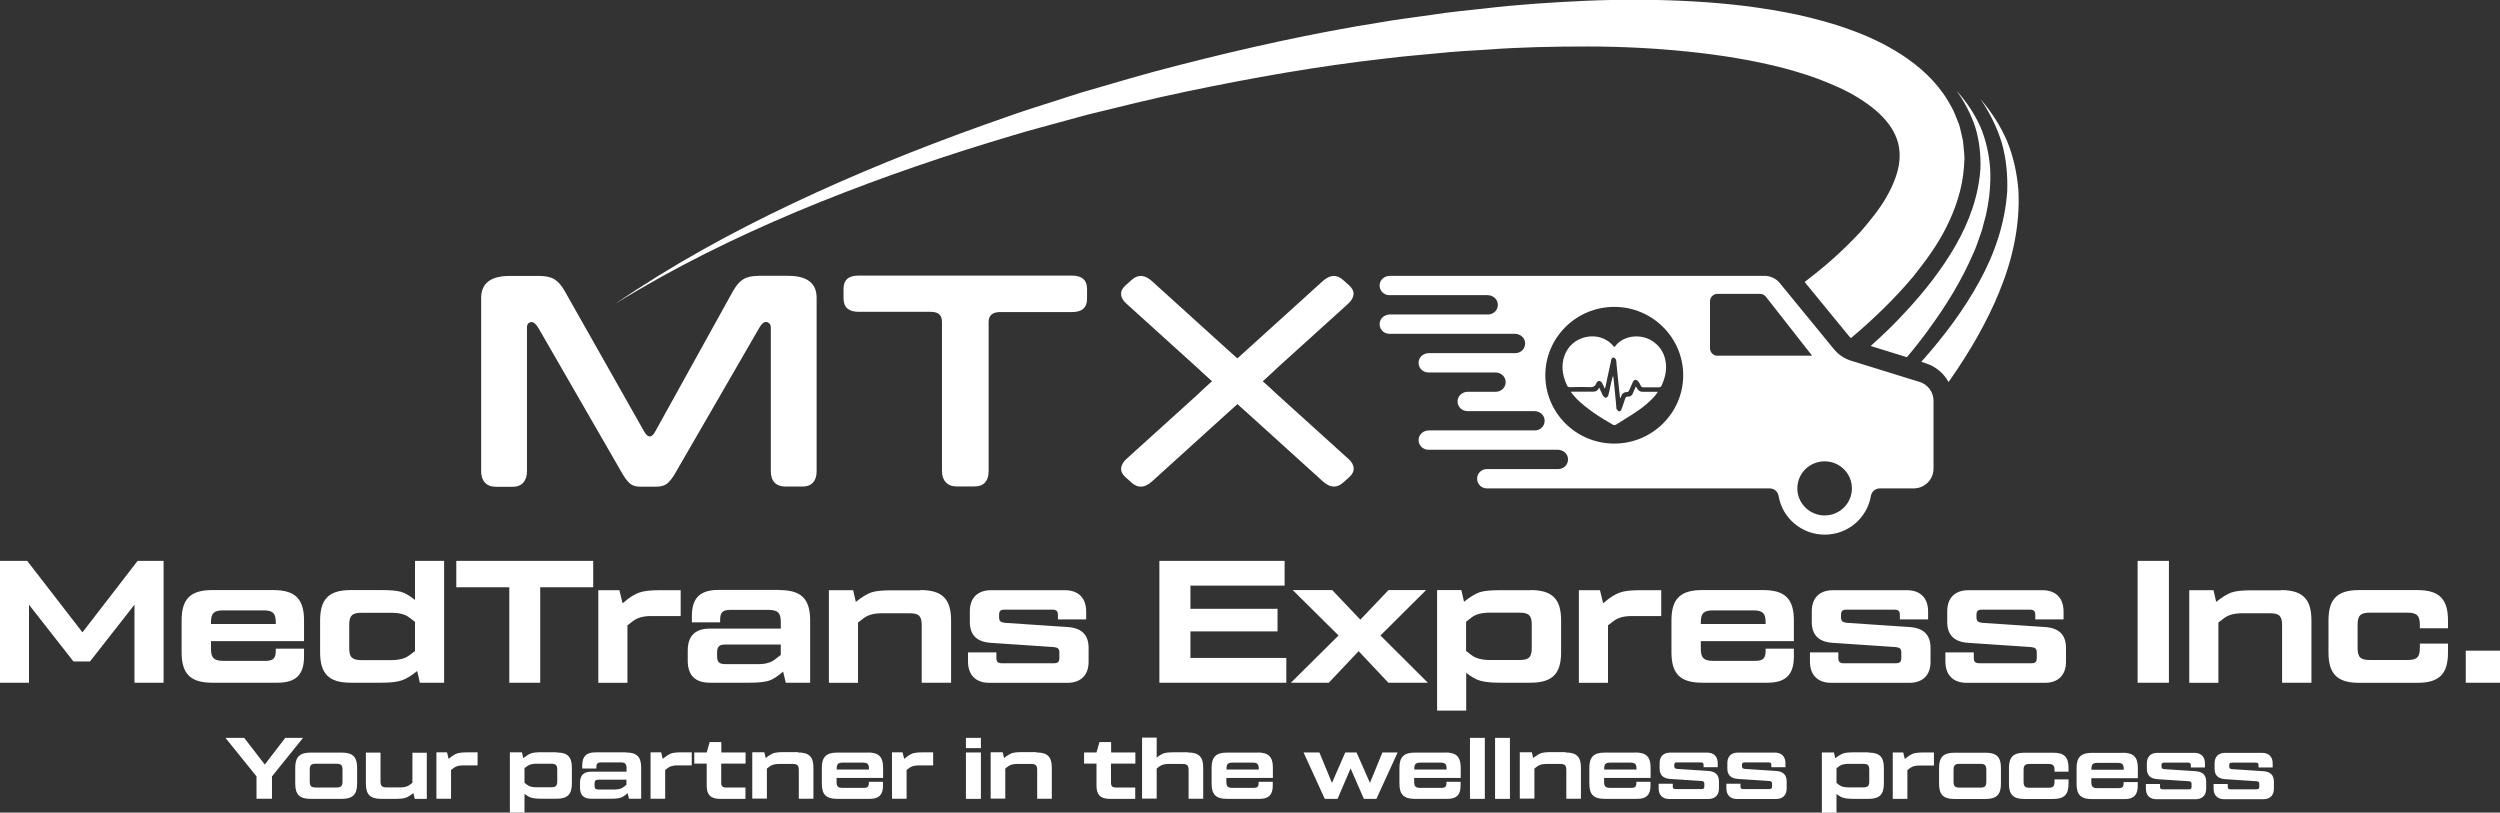 <svg width="483" height="157" viewBox="0 0 483 157" fill="none" xmlns="http://www.w3.org/2000/svg">
<rect x="0" y="0" width="483" height="157" fill="#333333" stroke="none"/>
<g clip-path="url(#clip0_348_6610)">
<path d="M26.593 108.356H31.605V131.898H25.981V116.826L17.391 127.792H14.191L5.601 116.826V131.898H0V108.356H5.248L15.932 122.169L26.593 108.356ZM52.833 114.003C56.998 114.003 58.739 115.683 58.739 119.859V123.872H40.76V125.342C40.76 127.115 41.348 127.675 43.137 127.675H51.373C52.762 127.675 53.28 127.162 53.28 125.785V125.319H58.739V126.859C58.739 130.358 57.139 131.898 53.656 131.898H40.995C36.83 131.898 35.088 130.218 35.088 126.042V119.859C35.088 115.683 36.83 114.003 40.995 114.003H52.833ZM40.76 120.559H53.28V120.232C53.28 118.459 52.691 117.923 50.903 117.923H43.137C41.348 117.923 40.76 118.459 40.76 120.232V120.559ZM80.178 108.356H85.803V131.898H81.12L80.602 129.635C79.472 130.568 78.46 131.175 77.59 131.455C76.719 131.758 75.425 131.898 73.73 131.898H67.753C63.587 131.898 61.846 130.218 61.846 126.042V119.859C61.846 115.683 63.587 114.003 67.753 114.003H73.73C75.331 114.003 76.578 114.096 77.425 114.329C78.272 114.563 79.19 115.099 80.178 115.916V108.356ZM75.589 127.535C77.119 127.535 78.272 127.232 79.096 126.602L80.178 125.785V120.139L79.096 119.322C78.319 118.692 77.166 118.389 75.589 118.389H69.847C68.059 118.389 67.47 118.926 67.47 120.722V125.225C67.47 126.999 68.059 127.535 69.847 127.535H75.589ZM114.608 108.356V113.466H104.371V131.898H98.393V113.466H88.156V108.356H114.608ZM131.505 114.003V119.019H125.81C124.28 119.019 123.127 119.346 122.28 119.999L121.221 120.816V131.922H115.596V114.026H119.667L120.279 116.546L120.421 116.453C121.597 115.403 122.656 114.773 123.55 114.469C124.398 114.166 125.716 114.026 127.457 114.026H131.528L131.505 114.003ZM150.614 114.003C154.779 114.003 156.521 115.683 156.521 119.859V131.898H151.814L151.296 129.752C150.214 130.685 149.296 131.292 148.519 131.525C147.743 131.758 146.543 131.898 144.895 131.898H137.153C134.305 131.898 132.87 130.475 132.87 127.652V125.692C132.87 122.869 134.305 121.446 137.153 121.446H150.849V120.162C150.849 118.389 150.261 117.829 148.472 117.829H141.036C139.647 117.829 139.13 118.342 139.13 119.719V120.232H133.67V119.019C133.67 115.519 135.27 113.979 138.753 113.979H150.59L150.614 114.003ZM146.684 128.305C147.908 128.305 148.896 128.002 149.673 127.442L150.849 126.532V124.525H140.165C138.918 124.525 138.541 124.922 138.541 126.135V126.695C138.541 127.932 138.918 128.305 140.165 128.305H146.684ZM177.842 114.003C182.008 114.003 183.749 115.683 183.749 119.859V131.898H178.077V120.792C178.077 119.019 177.536 118.482 175.748 118.482H170.358C168.829 118.482 167.676 118.809 166.828 119.462L165.769 120.279V131.922H160.145V114.026H164.828L165.346 116.289C166.499 115.356 167.511 114.749 168.358 114.446C169.205 114.166 170.5 114.049 172.194 114.049H177.866L177.842 114.003ZM187.044 126.042H192.503V127.092C192.503 127.862 192.786 128.142 193.586 128.142H203.588C204.411 128.142 204.67 127.862 204.67 127.092V126.089C204.67 125.319 204.388 125.109 203.588 125.015L191.468 124.199C188.715 124.035 187.373 122.682 187.373 120.162V118.086C187.373 115.496 188.903 114.026 191.468 114.026H205.753C208.341 114.026 209.848 115.543 209.848 118.132V119.672H204.388V118.832C204.388 118.062 204.105 117.783 203.305 117.783H194.104C193.28 117.783 193.021 118.062 193.021 118.832V119.206C193.021 120.022 193.304 120.209 194.104 120.326L206.223 121.142C208.977 121.306 210.318 122.659 210.318 125.179V127.862C210.318 130.452 208.789 131.922 206.223 131.922H191.115C188.526 131.922 187.02 130.405 187.02 127.815V126.065L187.044 126.042ZM229.992 127.115H248.513V131.898H223.991V108.356H248.184V113.139H229.992V117.619H246.819V121.982H229.992V127.139V127.115ZM249.407 131.898L258.609 122.776L249.76 114.003H257.385L262.821 119.719L268.258 114.003H275.529L266.704 122.776L275.859 131.898H268.234L262.492 125.809L256.726 131.898H249.431H249.407ZM295.697 114.003C299.863 114.003 301.604 115.683 301.604 119.859V126.042C301.604 130.218 299.863 131.898 295.697 131.898H289.696C288.096 131.898 286.872 131.758 286.025 131.525C285.178 131.292 284.26 130.778 283.272 129.985V137.288H277.647V114.003H282.331L282.848 116.266C284.001 115.333 285.013 114.726 285.861 114.423C286.708 114.143 288.002 114.026 289.696 114.026H295.697V114.003ZM295.933 120.699C295.933 118.926 295.392 118.366 293.579 118.366H287.837C286.284 118.366 285.084 118.669 284.307 119.299L283.248 120.116V125.762L284.307 126.579C285.155 127.209 286.308 127.512 287.837 127.512H293.579C295.368 127.512 295.933 126.975 295.933 125.202V120.699ZM320.949 114.003V119.019H315.254C313.724 119.019 312.571 119.346 311.724 119.999L310.665 120.816V131.922H305.04V114.026H309.112L309.723 116.546L309.865 116.453C311.041 115.403 312.1 114.773 312.995 114.469C313.842 114.166 315.16 114.026 316.901 114.026H320.972L320.949 114.003ZM340.67 114.003C344.835 114.003 346.577 115.683 346.577 119.859V123.872H328.597V125.342C328.597 127.115 329.186 127.675 330.974 127.675H339.211C340.599 127.675 341.117 127.162 341.117 125.785V125.319H346.577V126.859C346.577 130.358 344.976 131.898 341.494 131.898H328.833C324.667 131.898 322.926 130.218 322.926 126.042V119.859C322.926 115.683 324.667 114.003 328.833 114.003H340.67ZM328.597 120.559H341.117V120.232C341.117 118.459 340.529 117.923 338.74 117.923H330.974C329.186 117.923 328.597 118.459 328.597 120.232V120.559ZM349.707 126.042H355.166V127.092C355.166 127.862 355.449 128.142 356.249 128.142H366.251C367.074 128.142 367.333 127.862 367.333 127.092V126.089C367.333 125.319 367.051 125.109 366.251 125.015L354.131 124.199C351.378 124.035 350.036 122.682 350.036 120.162V118.086C350.036 115.496 351.566 114.026 354.131 114.026H368.416C371.004 114.026 372.511 115.543 372.511 118.132V119.672H367.051V118.832C367.051 118.062 366.768 117.783 365.968 117.783H356.767C355.943 117.783 355.684 118.062 355.684 118.832V119.206C355.684 120.022 355.967 120.209 356.767 120.326L368.886 121.142C371.64 121.306 372.981 122.659 372.981 125.179V127.862C372.981 130.452 371.452 131.922 368.886 131.922H353.778C351.189 131.922 349.683 130.405 349.683 127.815V126.065L349.707 126.042ZM375.876 126.042H381.336V127.092C381.336 127.862 381.618 128.142 382.418 128.142H392.42C393.244 128.142 393.502 127.862 393.502 127.092V126.089C393.502 125.319 393.22 125.109 392.42 125.015L380.3 124.199C377.547 124.035 376.205 122.682 376.205 120.162V118.086C376.205 115.496 377.735 114.026 380.3 114.026H394.585C397.174 114.026 398.68 115.543 398.68 118.132V119.672H393.22V118.832C393.22 118.062 392.938 117.783 392.137 117.783H382.936C382.112 117.783 381.853 118.062 381.853 118.832V119.206C381.853 120.022 382.136 120.209 382.936 120.326L395.056 121.142C397.809 121.306 399.15 122.659 399.15 125.179V127.862C399.15 130.452 397.621 131.922 395.056 131.922H379.947C377.358 131.922 375.852 130.405 375.852 127.815V126.065L375.876 126.042ZM412.988 108.356H419.036V131.898H412.988V108.356ZM440.663 114.003C444.829 114.003 446.57 115.683 446.57 119.859V131.898H440.899V120.792C440.899 119.019 440.357 118.482 438.569 118.482H433.18C431.65 118.482 430.497 118.809 429.65 119.462L428.591 120.279V131.922H422.966V114.026H427.649L428.167 116.289C429.32 115.356 430.332 114.749 431.179 114.446C432.027 114.166 433.321 114.049 435.015 114.049H440.687L440.663 114.003ZM449.865 119.859C449.865 115.683 451.606 114.003 455.772 114.003H467.044C471.21 114.003 472.951 115.683 472.951 119.859V121.376H467.515V120.699C467.515 118.926 466.927 118.366 465.138 118.366H457.866C456.078 118.366 455.489 118.902 455.489 120.699V125.202C455.489 126.975 456.054 127.512 457.866 127.512H465.138C466.927 127.512 467.515 126.975 467.515 125.202V124.339H472.951V126.065C472.951 130.242 471.233 131.922 467.044 131.922H455.772C451.606 131.922 449.865 130.242 449.865 126.065V119.882V119.859ZM476.387 131.898V125.715H483.047V131.898H476.387Z" fill="white"/>
<path d="M58.548 142.556L52.547 149.999V154.316H49.558V149.999L43.557 142.556H47.181L51.158 147.713L55.112 142.556H58.571H58.548ZM59.983 154.339C57.889 154.339 57.041 153.499 57.041 151.423V148.319C57.041 146.243 57.912 145.403 59.983 145.403H66.055C68.149 145.403 68.996 146.243 68.996 148.319V151.423C68.996 153.499 68.126 154.339 66.055 154.339H59.983ZM64.996 152.146C65.89 152.146 66.172 151.866 66.172 150.979V148.716C66.172 147.829 65.89 147.549 64.996 147.549H61.019C60.124 147.549 59.842 147.829 59.842 148.716V150.979C59.842 151.866 60.124 152.146 61.019 152.146H64.996ZM82.458 145.38V154.339H80.128L79.869 153.219C79.281 153.686 78.786 153.989 78.363 154.129C77.939 154.269 77.304 154.339 76.457 154.339H73.633C71.538 154.339 70.691 153.499 70.691 151.423V145.403H73.515V150.956C73.515 151.842 73.797 152.122 74.692 152.122H77.398C78.151 152.122 78.739 151.959 79.163 151.633L79.681 151.236V145.426H82.505L82.458 145.38ZM92.271 145.38V147.876H89.424C88.671 147.876 88.082 148.039 87.659 148.366L87.141 148.763V154.316H84.317V145.356H86.364L86.67 146.616L86.741 146.57C87.329 146.056 87.87 145.73 88.294 145.566C88.718 145.426 89.376 145.356 90.247 145.356H92.295L92.271 145.38ZM107.544 145.38C109.639 145.38 110.486 146.22 110.486 148.296V151.399C110.486 153.476 109.615 154.316 107.544 154.316H104.532C103.732 154.316 103.12 154.246 102.696 154.129C102.273 154.012 101.826 153.756 101.331 153.359V156.999H98.507V145.356H100.837L101.096 146.476C101.684 146.01 102.179 145.706 102.602 145.543C103.026 145.403 103.661 145.333 104.508 145.333H107.521L107.544 145.38ZM107.662 148.716C107.662 147.829 107.38 147.549 106.485 147.549H103.614C102.838 147.549 102.249 147.713 101.849 148.016L101.331 148.413V151.236L101.849 151.633C102.273 151.959 102.861 152.099 103.614 152.099H106.485C107.38 152.099 107.662 151.819 107.662 150.933V148.669V148.716ZM120.935 145.38C123.029 145.38 123.876 146.22 123.876 148.296V154.316H121.523L121.264 153.242C120.723 153.709 120.252 154.012 119.876 154.129C119.476 154.246 118.887 154.316 118.064 154.316H114.204C112.769 154.316 112.063 153.616 112.063 152.192V151.213C112.063 149.789 112.769 149.089 114.204 149.089H121.052V148.459C121.052 147.573 120.77 147.293 119.876 147.293H116.158C115.451 147.293 115.216 147.549 115.216 148.226V148.483H112.486V147.876C112.486 146.126 113.286 145.356 115.028 145.356H120.958L120.935 145.38ZM118.958 152.519C119.57 152.519 120.064 152.356 120.441 152.076L121.029 151.633V150.629H115.687C115.051 150.629 114.863 150.839 114.863 151.446V151.726C114.863 152.356 115.051 152.542 115.687 152.542H118.934L118.958 152.519ZM133.643 145.38V147.876H130.795C130.042 147.876 129.454 148.039 129.03 148.366L128.513 148.763V154.316H125.689V145.356H127.736L128.042 146.616L128.112 146.57C128.701 146.056 129.242 145.73 129.666 145.566C130.089 145.426 130.748 145.356 131.619 145.356H133.643V145.38ZM144.021 147.526H139.338V151.213C139.338 151.912 139.597 152.146 140.279 152.146H144.021V154.339H139.079C137.338 154.339 136.537 153.569 136.537 151.819V147.526H134.137V145.38H136.537L137.102 143.373H139.361V145.38H144.045V147.526H144.021ZM154.211 145.38C156.306 145.38 157.153 146.22 157.153 148.296V154.316H154.329V148.763C154.329 147.876 154.046 147.596 153.152 147.596H150.446C149.693 147.596 149.104 147.759 148.681 148.086L148.163 148.483V154.292H145.339V145.333H147.669L147.928 146.453C148.516 145.986 149.01 145.683 149.434 145.52C149.857 145.38 150.493 145.31 151.34 145.31H154.164L154.211 145.38ZM167.672 145.38C169.767 145.38 170.614 146.22 170.614 148.296V150.303H161.624V151.049C161.624 151.936 161.906 152.216 162.801 152.216H166.919C167.625 152.216 167.86 151.959 167.86 151.283V151.049H170.59V151.819C170.59 153.569 169.79 154.339 168.049 154.339H161.718C159.624 154.339 158.777 153.499 158.777 151.423V148.319C158.777 146.243 159.647 145.403 161.718 145.403H167.649L167.672 145.38ZM161.624 148.669H167.884V148.506C167.884 147.619 167.602 147.339 166.707 147.339H162.824C161.93 147.339 161.648 147.619 161.648 148.506V148.669H161.624ZM180.286 145.38V147.876H177.439C176.685 147.876 176.097 148.039 175.674 148.366L175.156 148.763V154.316H172.332V145.356H174.379L174.685 146.616L174.756 146.57C175.344 146.056 175.885 145.73 176.309 145.566C176.733 145.426 177.391 145.356 178.262 145.356H180.286V145.38ZM186.617 144.54V142.556H189.511V144.54H186.617ZM186.617 154.339V145.38H189.511V154.339H186.617ZM200.266 145.38C202.36 145.38 203.208 146.22 203.208 148.296V154.316H200.384V148.763C200.384 147.876 200.101 147.596 199.207 147.596H196.501C195.748 147.596 195.159 147.759 194.736 148.086L194.218 148.483V154.292H191.394V145.333H193.724L193.983 146.453C194.571 145.986 195.065 145.683 195.489 145.52C195.912 145.38 196.548 145.31 197.395 145.31H200.219L200.266 145.38ZM219.328 147.526H214.645V151.213C214.645 151.912 214.904 152.146 215.586 152.146H219.328V154.339H214.386C212.645 154.339 211.844 153.569 211.844 151.819V147.526H209.444V145.38H211.844L212.409 143.373H214.668V145.38H219.352V147.526H219.328ZM229.518 145.38C231.612 145.38 232.46 146.22 232.46 148.296V154.316H229.636V148.763C229.636 147.876 229.353 147.596 228.459 147.596H225.753C225 147.596 224.411 147.759 223.988 148.086L223.47 148.483V154.292H220.646V142.51H223.47V146.383C223.988 145.94 224.482 145.66 224.905 145.52C225.329 145.403 225.941 145.333 226.765 145.333H229.494L229.518 145.38ZM242.979 145.38C245.074 145.38 245.921 146.22 245.921 148.296V150.303H236.931V151.049C236.931 151.936 237.213 152.216 238.108 152.216H242.226C242.932 152.216 243.167 151.959 243.167 151.283V151.049H245.897V151.819C245.897 153.569 245.097 154.339 243.356 154.339H237.025C234.931 154.339 234.083 153.499 234.083 151.423V148.319C234.083 146.243 234.954 145.403 237.025 145.403H242.956L242.979 145.38ZM236.931 148.669H243.191V148.506C243.191 147.619 242.909 147.339 242.014 147.339H238.131C237.237 147.339 236.955 147.619 236.955 148.506V148.669H236.931ZM267.077 145.38H270.019L265.924 154.339H263.5L260.935 148.459L258.417 154.339H255.946L251.851 145.38H254.911L257.335 151.259L259.9 145.38H262.088L264.677 151.259L267.077 145.38ZM279.268 145.38C281.362 145.38 282.209 146.22 282.209 148.296V150.303H273.22V151.049C273.22 151.936 273.502 152.216 274.396 152.216H278.515C279.221 152.216 279.456 151.959 279.456 151.283V151.049H282.186V151.819C282.186 153.569 281.386 154.339 279.644 154.339H273.314C271.219 154.339 270.372 153.499 270.372 151.423V148.319C270.372 146.243 271.243 145.403 273.314 145.403H279.244L279.268 145.38ZM273.22 148.669H279.479V148.506C279.479 147.619 279.197 147.339 278.303 147.339H274.42C273.526 147.339 273.243 147.619 273.243 148.506V148.669H273.22ZM283.998 154.339V142.556H286.869V154.339H283.998ZM288.846 154.339V142.556H291.717V154.339H288.846ZM302.495 145.38C304.59 145.38 305.437 146.22 305.437 148.296V154.316H302.613V148.763C302.613 147.876 302.33 147.596 301.436 147.596H298.73C297.977 147.596 297.388 147.759 296.965 148.086L296.447 148.483V154.292H293.623V145.333H295.953L296.212 146.453C296.8 145.986 297.294 145.683 297.718 145.52C298.141 145.38 298.777 145.31 299.624 145.31H302.448L302.495 145.38ZM315.956 145.38C318.051 145.38 318.898 146.22 318.898 148.296V150.303H309.908V151.049C309.908 151.936 310.191 152.216 311.085 152.216H315.203C315.909 152.216 316.145 151.959 316.145 151.283V151.049H318.874V151.819C318.874 153.569 318.074 154.339 316.333 154.339H310.002C307.908 154.339 307.061 153.499 307.061 151.423V148.319C307.061 146.243 307.931 145.403 310.002 145.403H315.933L315.956 145.38ZM309.908 148.669H316.168V148.506C316.168 147.619 315.886 147.339 314.991 147.339H311.108C310.214 147.339 309.932 147.619 309.932 148.506V148.669H309.908ZM320.451 151.423H323.181V151.936C323.181 152.332 323.322 152.449 323.722 152.449H328.735C329.135 152.449 329.276 152.309 329.276 151.936V151.423C329.276 151.026 329.135 150.933 328.735 150.886L322.687 150.489C321.322 150.396 320.639 149.743 320.639 148.483V147.433C320.639 146.126 321.392 145.403 322.687 145.403H329.817C331.112 145.403 331.865 146.15 331.865 147.456V148.226H329.135V147.806C329.135 147.409 328.994 147.293 328.594 147.293H324.005C323.605 147.293 323.463 147.433 323.463 147.806V147.993C323.463 148.389 323.605 148.506 324.005 148.553L330.053 148.949C331.418 149.043 332.1 149.696 332.1 150.979V152.332C332.1 153.616 331.347 154.362 330.053 154.362H322.499C321.204 154.362 320.451 153.616 320.451 152.309V151.446V151.423ZM333.536 151.423H336.266V151.936C336.266 152.332 336.407 152.449 336.807 152.449H341.82C342.22 152.449 342.361 152.309 342.361 151.936V151.423C342.361 151.026 342.22 150.933 341.82 150.886L335.771 150.489C334.406 150.396 333.724 149.743 333.724 148.483V147.433C333.724 146.126 334.477 145.403 335.771 145.403H342.902C344.196 145.403 344.949 146.15 344.949 147.456V148.226H342.22V147.806C342.22 147.409 342.078 147.293 341.678 147.293H337.089C336.689 147.293 336.548 147.433 336.548 147.806V147.993C336.548 148.389 336.689 148.506 337.089 148.553L343.137 148.949C344.502 149.043 345.185 149.696 345.185 150.979V152.332C345.185 153.616 344.432 154.362 343.137 154.362H335.583C334.289 154.362 333.536 153.616 333.536 152.309V151.446V151.423ZM361.023 145.403C363.117 145.403 363.964 146.243 363.964 148.319V151.423C363.964 153.499 363.094 154.339 361.023 154.339H358.011C357.21 154.339 356.599 154.269 356.175 154.152C355.751 154.036 355.304 153.779 354.81 153.382V157.022H351.986V145.38H354.316L354.575 146.5C355.163 146.033 355.657 145.73 356.081 145.566C356.504 145.426 357.14 145.356 357.987 145.356H360.999L361.023 145.403ZM361.141 148.739C361.141 147.853 360.858 147.573 359.964 147.573H357.093C356.316 147.573 355.728 147.736 355.328 148.039L354.81 148.436V151.259L355.328 151.656C355.751 151.982 356.34 152.122 357.093 152.122H359.964C360.858 152.122 361.141 151.842 361.141 150.956V148.693V148.739ZM373.637 145.403V147.899H370.789C370.036 147.899 369.448 148.063 369.024 148.389L368.506 148.786V154.339H365.682V145.38H367.706L368.012 146.639L368.083 146.593C368.671 146.08 369.212 145.753 369.636 145.59C370.06 145.45 370.719 145.38 371.589 145.38H373.613L373.637 145.403ZM377.567 154.362C375.472 154.362 374.625 153.522 374.625 151.446V148.343C374.625 146.266 375.496 145.426 377.567 145.426H383.638C385.733 145.426 386.58 146.266 386.58 148.343V151.446C386.58 153.522 385.709 154.362 383.638 154.362H377.567ZM382.579 152.169C383.474 152.169 383.756 151.889 383.756 151.003V148.739C383.756 147.853 383.474 147.573 382.579 147.573H378.602C377.708 147.573 377.426 147.853 377.426 148.739V151.003C377.426 151.889 377.708 152.169 378.602 152.169H382.579ZM388.133 148.343C388.133 146.266 389.004 145.426 391.075 145.426H396.699C398.794 145.426 399.641 146.266 399.641 148.343V149.089H396.935V148.763C396.935 147.876 396.652 147.596 395.758 147.596H392.134C391.24 147.596 390.957 147.876 390.957 148.763V151.026C390.957 151.913 391.24 152.192 392.134 152.192H395.758C396.652 152.192 396.935 151.913 396.935 151.026V150.583H399.641V151.446C399.641 153.522 398.77 154.362 396.699 154.362H391.075C388.98 154.362 388.133 153.522 388.133 151.446V148.343ZM410.09 145.426C412.184 145.426 413.032 146.266 413.032 148.343V150.349H404.042V151.096C404.042 151.982 404.324 152.262 405.219 152.262H409.337C410.043 152.262 410.278 152.006 410.278 151.329V151.096H413.008V151.866C413.008 153.616 412.208 154.386 410.467 154.386H404.136C402.042 154.386 401.194 153.546 401.194 151.469V148.366C401.194 146.29 402.065 145.45 404.136 145.45H410.066L410.09 145.426ZM404.042 148.716H410.302V148.553C410.302 147.666 410.019 147.386 409.125 147.386H405.242C404.348 147.386 404.065 147.666 404.065 148.553V148.716H404.042ZM414.585 151.469H417.315V151.982C417.315 152.379 417.456 152.496 417.856 152.496H422.869C423.269 152.496 423.41 152.356 423.41 151.982V151.469C423.41 151.073 423.269 150.979 422.869 150.933L416.821 150.536C415.456 150.443 414.773 149.789 414.773 148.529V147.479C414.773 146.173 415.526 145.45 416.821 145.45H423.951C425.246 145.45 425.999 146.196 425.999 147.503V148.273H423.269V147.853C423.269 147.456 423.128 147.339 422.727 147.339H418.138C417.738 147.339 417.597 147.479 417.597 147.853V148.039C417.597 148.436 417.738 148.553 418.138 148.599L424.187 148.996C425.551 149.089 426.234 149.743 426.234 151.026V152.379C426.234 153.662 425.481 154.409 424.187 154.409H416.632C415.338 154.409 414.585 153.662 414.585 152.356V151.493V151.469ZM427.669 151.469H430.399V151.982C430.399 152.379 430.541 152.496 430.941 152.496H435.953C436.353 152.496 436.494 152.356 436.494 151.982V151.469C436.494 151.073 436.353 150.979 435.953 150.933L429.905 150.536C428.54 150.443 427.858 149.789 427.858 148.529V147.479C427.858 146.173 428.611 145.45 429.905 145.45H437.036C438.33 145.45 439.083 146.196 439.083 147.503V148.273H436.353V147.853C436.353 147.456 436.212 147.339 435.812 147.339H431.223C430.823 147.339 430.682 147.479 430.682 147.853V148.039C430.682 148.436 430.823 148.553 431.223 148.599L437.271 148.996C438.636 149.089 439.318 149.743 439.318 151.026V152.379C439.318 153.662 438.565 154.409 437.271 154.409H429.717C428.423 154.409 427.669 153.662 427.669 152.356V151.493V151.469Z" fill="white"/>
<path d="M141.746 56.043C142.311 55.04 142.946 54.34 143.652 53.92C144.358 53.5 145.347 53.29 146.641 53.29H152.266C155.937 53.29 157.772 54.713 157.772 57.536V91.087C157.772 91.997 157.537 92.721 157.066 93.234C156.596 93.747 155.913 94.004 154.972 94.004H151.771C150.854 94.004 150.148 93.747 149.653 93.234C149.159 92.721 148.924 91.997 148.924 91.087V63.346C148.924 62.949 148.83 62.646 148.642 62.483C148.453 62.319 148.241 62.203 148.006 62.203C147.559 62.203 147.112 62.576 146.688 63.346L130.38 91.554C129.885 92.394 129.391 93.001 128.897 93.421C128.403 93.817 127.697 94.027 126.802 94.027H123.673C122.825 94.027 122.166 93.817 121.719 93.421C121.249 93.024 120.778 92.417 120.307 91.624L104.046 63.416C103.551 62.623 103.128 62.226 102.728 62.226C102.492 62.226 102.281 62.296 102.092 62.459C101.904 62.623 101.81 62.903 101.81 63.299V91.041C101.81 91.951 101.575 92.697 101.104 93.234C100.633 93.771 99.951 94.051 99.01 94.051H95.856C94.891 94.051 94.162 93.771 93.691 93.234C93.197 92.697 92.961 91.974 92.961 91.041V57.56C92.961 54.736 94.797 53.313 98.468 53.313H104.14C105.434 53.313 106.423 53.523 107.129 53.967C107.835 54.41 108.47 55.133 109.035 56.113L124.449 83.365C124.802 83.995 125.179 84.321 125.532 84.321C125.885 84.321 126.238 84.018 126.567 83.411L141.723 56.043H141.746ZM210.017 57.723C210.017 59.449 209.052 60.289 207.122 60.289H193.237C191.755 60.289 191.002 60.919 191.002 62.203V91.064C191.002 91.974 190.766 92.697 190.319 93.211C189.849 93.724 189.166 93.981 188.225 93.981H184.836C183.918 93.981 183.212 93.701 182.718 93.164C182.224 92.627 181.988 91.904 181.988 90.971V62.226C181.988 61.549 181.824 61.059 181.471 60.733C181.118 60.406 180.553 60.243 179.753 60.243H165.868C164.95 60.243 164.221 60.033 163.726 59.613C163.232 59.193 162.973 58.539 162.973 57.676V55.81C162.973 54.083 163.938 53.243 165.868 53.243H207.122C208.04 53.243 208.769 53.453 209.264 53.873C209.758 54.293 210.017 54.946 210.017 55.81V57.676V57.723Z" fill="white"/>
<path d="M386.339 56.16C388.858 50.071 390.293 43.421 389.964 36.818C389.705 33.529 388.999 30.285 387.775 27.276C386.481 24.289 384.716 21.559 382.621 19.133C384.433 21.793 385.845 24.639 386.763 27.649C387.61 30.682 387.893 33.785 387.799 36.865C387.399 43.048 385.398 48.974 382.409 54.387C379.444 59.824 375.702 64.793 371.584 69.46C371.442 69.6 371.325 69.74 371.184 69.903L371.984 70.16C373.961 70.766 375.514 72.096 376.455 73.799C376.549 73.683 376.62 73.566 376.714 73.449C380.48 68.06 383.845 62.343 386.339 56.207V56.16Z" fill="white"/>
<path d="M372.591 63.673C375.933 59.147 378.922 54.294 381.181 49.09C381.793 47.831 382.193 46.431 382.687 45.124C382.946 44.471 383.087 43.748 383.276 43.071C383.44 42.371 383.676 41.718 383.793 41.018C384.382 38.241 384.641 35.395 384.499 32.572C384.288 29.748 383.676 26.972 382.57 24.405C381.416 21.862 379.84 19.552 378.004 17.523C379.604 19.762 380.852 22.189 381.675 24.732C382.428 27.299 382.711 29.982 382.617 32.595C382.264 37.868 380.428 42.907 377.792 47.481C375.156 52.054 371.862 56.253 368.237 60.15C366.096 62.506 363.79 64.723 361.413 66.846L368.402 69.016C369.861 67.289 371.273 65.516 372.591 63.696V63.673Z" fill="white"/>
<path d="M357.624 65.305C361.883 61.712 365.955 57.816 369.696 53.36C371.956 50.49 374.191 47.55 375.956 44.05C377.698 40.574 379.133 36.654 379.439 32.244L379.533 30.588C379.533 30.028 379.463 29.468 379.416 28.908C379.369 28.348 379.322 27.788 379.251 27.228L378.874 25.548C378.733 24.988 378.639 24.428 378.427 23.892L377.792 22.305C377.415 21.232 376.803 20.298 376.262 19.318C373.932 15.539 370.755 12.786 367.531 10.662C364.284 8.539 360.895 6.976 357.506 5.763C354.117 4.503 350.705 3.616 347.293 2.846C340.468 1.4 333.667 0.63 326.889 0.256C320.111 -0.117 313.381 -0.14 306.674 0.14C299.967 0.443 293.307 0.863 286.67 1.656C283.352 2.006 280.034 2.333 276.739 2.846C273.445 3.336 270.126 3.709 266.855 4.293C253.724 6.369 240.757 9.262 227.907 12.552C221.483 14.162 215.129 16.075 208.775 17.919L199.314 20.952C196.161 21.955 193.054 23.122 189.925 24.195C177.475 28.651 165.214 33.597 153.283 39.244C141.352 44.89 129.75 51.236 118.901 58.679C130.079 51.75 141.916 45.94 154.013 40.854C166.132 35.791 178.511 31.404 191.054 27.555C194.208 26.621 197.314 25.618 200.491 24.778L209.975 22.188C216.353 20.625 222.707 19.038 229.108 17.709C241.933 15.025 254.83 12.739 267.797 11.292C271.044 10.872 274.292 10.639 277.539 10.312C280.787 9.962 284.035 9.776 287.282 9.589C293.778 9.099 300.273 8.982 306.744 8.982C313.216 8.982 319.664 9.309 326.042 9.962C332.396 10.616 338.703 11.619 344.704 13.182C347.693 13.999 350.634 14.909 353.364 16.075C356.118 17.195 358.706 18.549 360.871 20.135C363.06 21.698 364.801 23.518 365.813 25.385C366.825 27.251 367.178 29.141 366.943 31.264C366.708 33.388 365.813 35.697 364.495 38.007C363.201 40.317 361.366 42.557 359.483 44.75C357.482 46.897 355.317 48.997 353.011 50.98C351.599 52.193 350.14 53.336 348.657 54.48L357.294 65.025C357.294 65.025 357.482 65.189 357.577 65.282L357.624 65.305Z" fill="white"/>
<path d="M370.827 73.778L357.648 69.695C356.354 69.299 355.2 68.529 354.33 67.479L343.857 54.693C343.128 53.806 342.045 53.293 340.892 53.293H268.527C267.538 53.293 266.644 53.993 266.55 54.973C266.432 56.093 267.327 57.026 268.433 57.026H287.401C288.389 57.026 289.283 57.726 289.377 58.706C289.495 59.826 288.601 60.759 287.495 60.759H268.527C267.538 60.759 266.644 61.459 266.55 62.439C266.432 63.559 267.327 64.492 268.433 64.492H292.672C293.66 64.492 294.555 65.192 294.649 66.172C294.767 67.292 293.872 68.225 292.766 68.225H276.057C275.069 68.225 274.175 68.925 274.081 69.905C273.963 71.025 274.857 71.958 275.963 71.958H288.907C289.895 71.958 290.789 72.658 290.884 73.638C291.001 74.758 290.107 75.692 289.001 75.692H283.588C282.6 75.692 281.706 76.391 281.611 77.371C281.494 78.491 282.388 79.425 283.494 79.425H296.437C297.426 79.425 298.32 80.125 298.414 81.105C298.532 82.225 297.638 83.158 296.532 83.158H276.057C275.069 83.158 274.175 83.858 274.081 84.838C273.963 85.958 274.857 86.891 275.963 86.891H300.956C301.944 86.891 302.839 87.591 302.933 88.571C303.05 89.691 302.156 90.624 301.05 90.624H287.212C286.2 90.647 285.377 91.464 285.377 92.49C285.377 93.517 286.2 94.334 287.212 94.357H341.88C342.751 94.357 343.481 94.964 343.622 95.804C344.328 100.05 348.046 103.293 352.541 103.293C357.036 103.293 360.754 100.05 361.46 95.804C361.601 94.964 362.331 94.357 363.202 94.357H369.721C371.839 94.357 373.556 92.654 373.556 90.554V77.418C373.556 75.761 372.474 74.292 370.874 73.778H370.827ZM311.875 85.701C304.509 85.701 298.555 79.775 298.555 72.495C298.555 65.216 304.533 59.289 311.875 59.289C319.218 59.289 325.195 65.216 325.195 72.495C325.195 79.775 319.218 85.701 311.875 85.701ZM331.832 68.739C331.032 68.739 330.373 68.085 330.373 67.292V58.216C330.373 57.423 331.032 56.769 331.832 56.769H340.021C340.468 56.769 340.892 56.979 341.174 57.329L350.094 68.715H331.832V68.739ZM352.518 99.583C349.623 99.583 347.246 97.25 347.246 94.357C347.246 91.464 349.599 89.131 352.518 89.131C355.436 89.131 357.789 91.464 357.789 94.357C357.789 97.25 355.436 99.583 352.518 99.583ZM312.981 76.835C312.911 76.112 312.817 75.388 312.746 74.688C312.605 73.195 312.44 71.702 312.299 70.209C312.275 69.975 312.299 69.719 312.205 69.485C312.134 69.322 311.946 69.135 311.781 69.089C311.522 69.019 311.358 69.229 311.311 69.462C311.122 70.255 310.958 71.049 310.793 71.842C310.581 72.798 310.393 73.755 310.181 74.712C310.181 74.805 310.11 74.898 310.04 75.085C309.851 74.665 309.71 74.292 309.522 73.988C309.404 73.802 309.169 73.592 308.981 73.592C308.792 73.592 308.51 73.802 308.439 73.965C308.204 74.665 307.757 74.828 307.051 74.805C305.827 74.735 304.58 74.782 303.333 74.805C303.027 74.805 302.862 74.735 302.744 74.455C301.732 72.285 301.474 70.092 302.627 67.899C304.345 64.679 308.957 63.979 311.428 66.546C311.569 66.709 311.711 66.872 311.875 67.059C311.946 66.989 311.993 66.965 312.04 66.895C313.852 64.562 317.453 64.446 319.641 66.172C320.983 67.222 321.689 68.599 321.854 70.279C321.995 71.749 321.642 73.102 321.053 74.432C320.936 74.712 320.771 74.828 320.442 74.828C319.453 74.828 318.488 74.828 317.5 74.828C317.265 74.828 317.123 74.758 317.006 74.548C316.864 74.245 316.723 73.942 316.511 73.685C316.394 73.522 316.135 73.382 315.97 73.382C315.805 73.382 315.57 73.568 315.499 73.732C315.217 74.315 315.005 74.898 314.723 75.481C314.676 75.598 314.511 75.738 314.417 75.738C313.734 75.738 313.334 76.041 313.17 76.695C313.17 76.742 313.123 76.811 313.076 76.858C313.052 76.858 313.005 76.858 312.981 76.858V76.835ZM303.521 75.785C303.874 76.205 304.203 76.625 304.58 77.022C306.627 79.051 309.051 80.568 311.546 82.014C311.805 82.178 312.017 82.154 312.252 82.014C313.57 81.174 314.935 80.381 316.229 79.495C317.57 78.585 318.841 77.558 319.9 76.275C320.018 76.112 320.136 75.948 320.3 75.692C319.241 75.692 318.276 75.692 317.335 75.692C316.888 75.692 316.582 75.505 316.347 75.132C316.276 74.992 316.182 74.875 316.041 74.665C315.829 75.155 315.641 75.575 315.476 75.972C315.311 76.391 315.029 76.648 314.535 76.625C314.205 76.602 314.064 76.742 313.97 77.045C313.758 77.745 313.499 78.421 313.264 79.098C313.17 79.331 313.005 79.518 312.746 79.448C312.581 79.401 312.44 79.191 312.322 79.028C312.275 78.958 312.275 78.841 312.275 78.725C312.252 78.351 312.205 77.955 312.181 77.581C312.04 76.065 311.875 74.572 311.734 73.055C311.734 72.915 311.664 72.775 311.64 72.612C311.405 73.265 311.287 73.895 311.146 74.525C311.005 75.155 310.91 75.785 310.722 76.391C310.675 76.578 310.44 76.811 310.252 76.858C310.11 76.882 309.875 76.648 309.734 76.508C309.64 76.415 309.616 76.251 309.546 76.135C309.381 75.761 309.193 75.388 308.957 74.875C308.604 75.738 307.945 75.692 307.286 75.668C306.18 75.668 305.098 75.668 303.992 75.668C303.85 75.668 303.709 75.668 303.592 75.668L303.521 75.785Z" fill="white"/>
<path d="M231.848 84.133C230.224 82.663 229.518 81.169 229.73 79.676C229.941 78.16 230.93 76.62 232.648 75.057L255.546 54.315C256.935 53.055 258.253 52.985 259.476 54.081L260.677 55.154C261.265 55.691 261.547 56.274 261.5 56.881C261.453 57.488 261.1 58.094 260.465 58.678L240.037 77.156" fill="white"/>
<path d="M246.256 63.202C247.88 64.672 248.586 66.165 248.374 67.659C248.162 69.175 247.174 70.715 245.456 72.278L222.557 93.02C221.169 94.28 219.851 94.35 218.627 93.254L217.427 92.18C216.838 91.644 216.556 91.06 216.603 90.454C216.65 89.847 217.003 89.24 217.638 88.657L238.066 70.178" fill="white"/>
<path d="M238.066 77.156L217.638 58.678C216.98 58.094 216.626 57.488 216.603 56.881C216.556 56.274 216.838 55.691 217.427 55.154L218.627 54.081C219.851 52.985 221.169 53.055 222.557 54.315L245.456 75.057C247.197 76.62 248.162 78.16 248.374 79.676C248.586 81.193 247.88 82.663 246.256 84.133" fill="white"/>
<path d="M240.062 70.16L260.49 88.639C261.149 89.222 261.502 89.829 261.525 90.435C261.572 91.042 261.29 91.625 260.702 92.162L259.501 93.235C258.278 94.332 256.96 94.262 255.571 93.002L232.673 72.26C230.931 70.696 229.966 69.156 229.754 67.64C229.543 66.123 230.249 64.653 231.872 63.184" fill="white"/>
</g>
<defs>
<clipPath id="clip0_348_6610">
<rect width="483" height="157" fill="white"/>
</clipPath>
</defs>
</svg>
